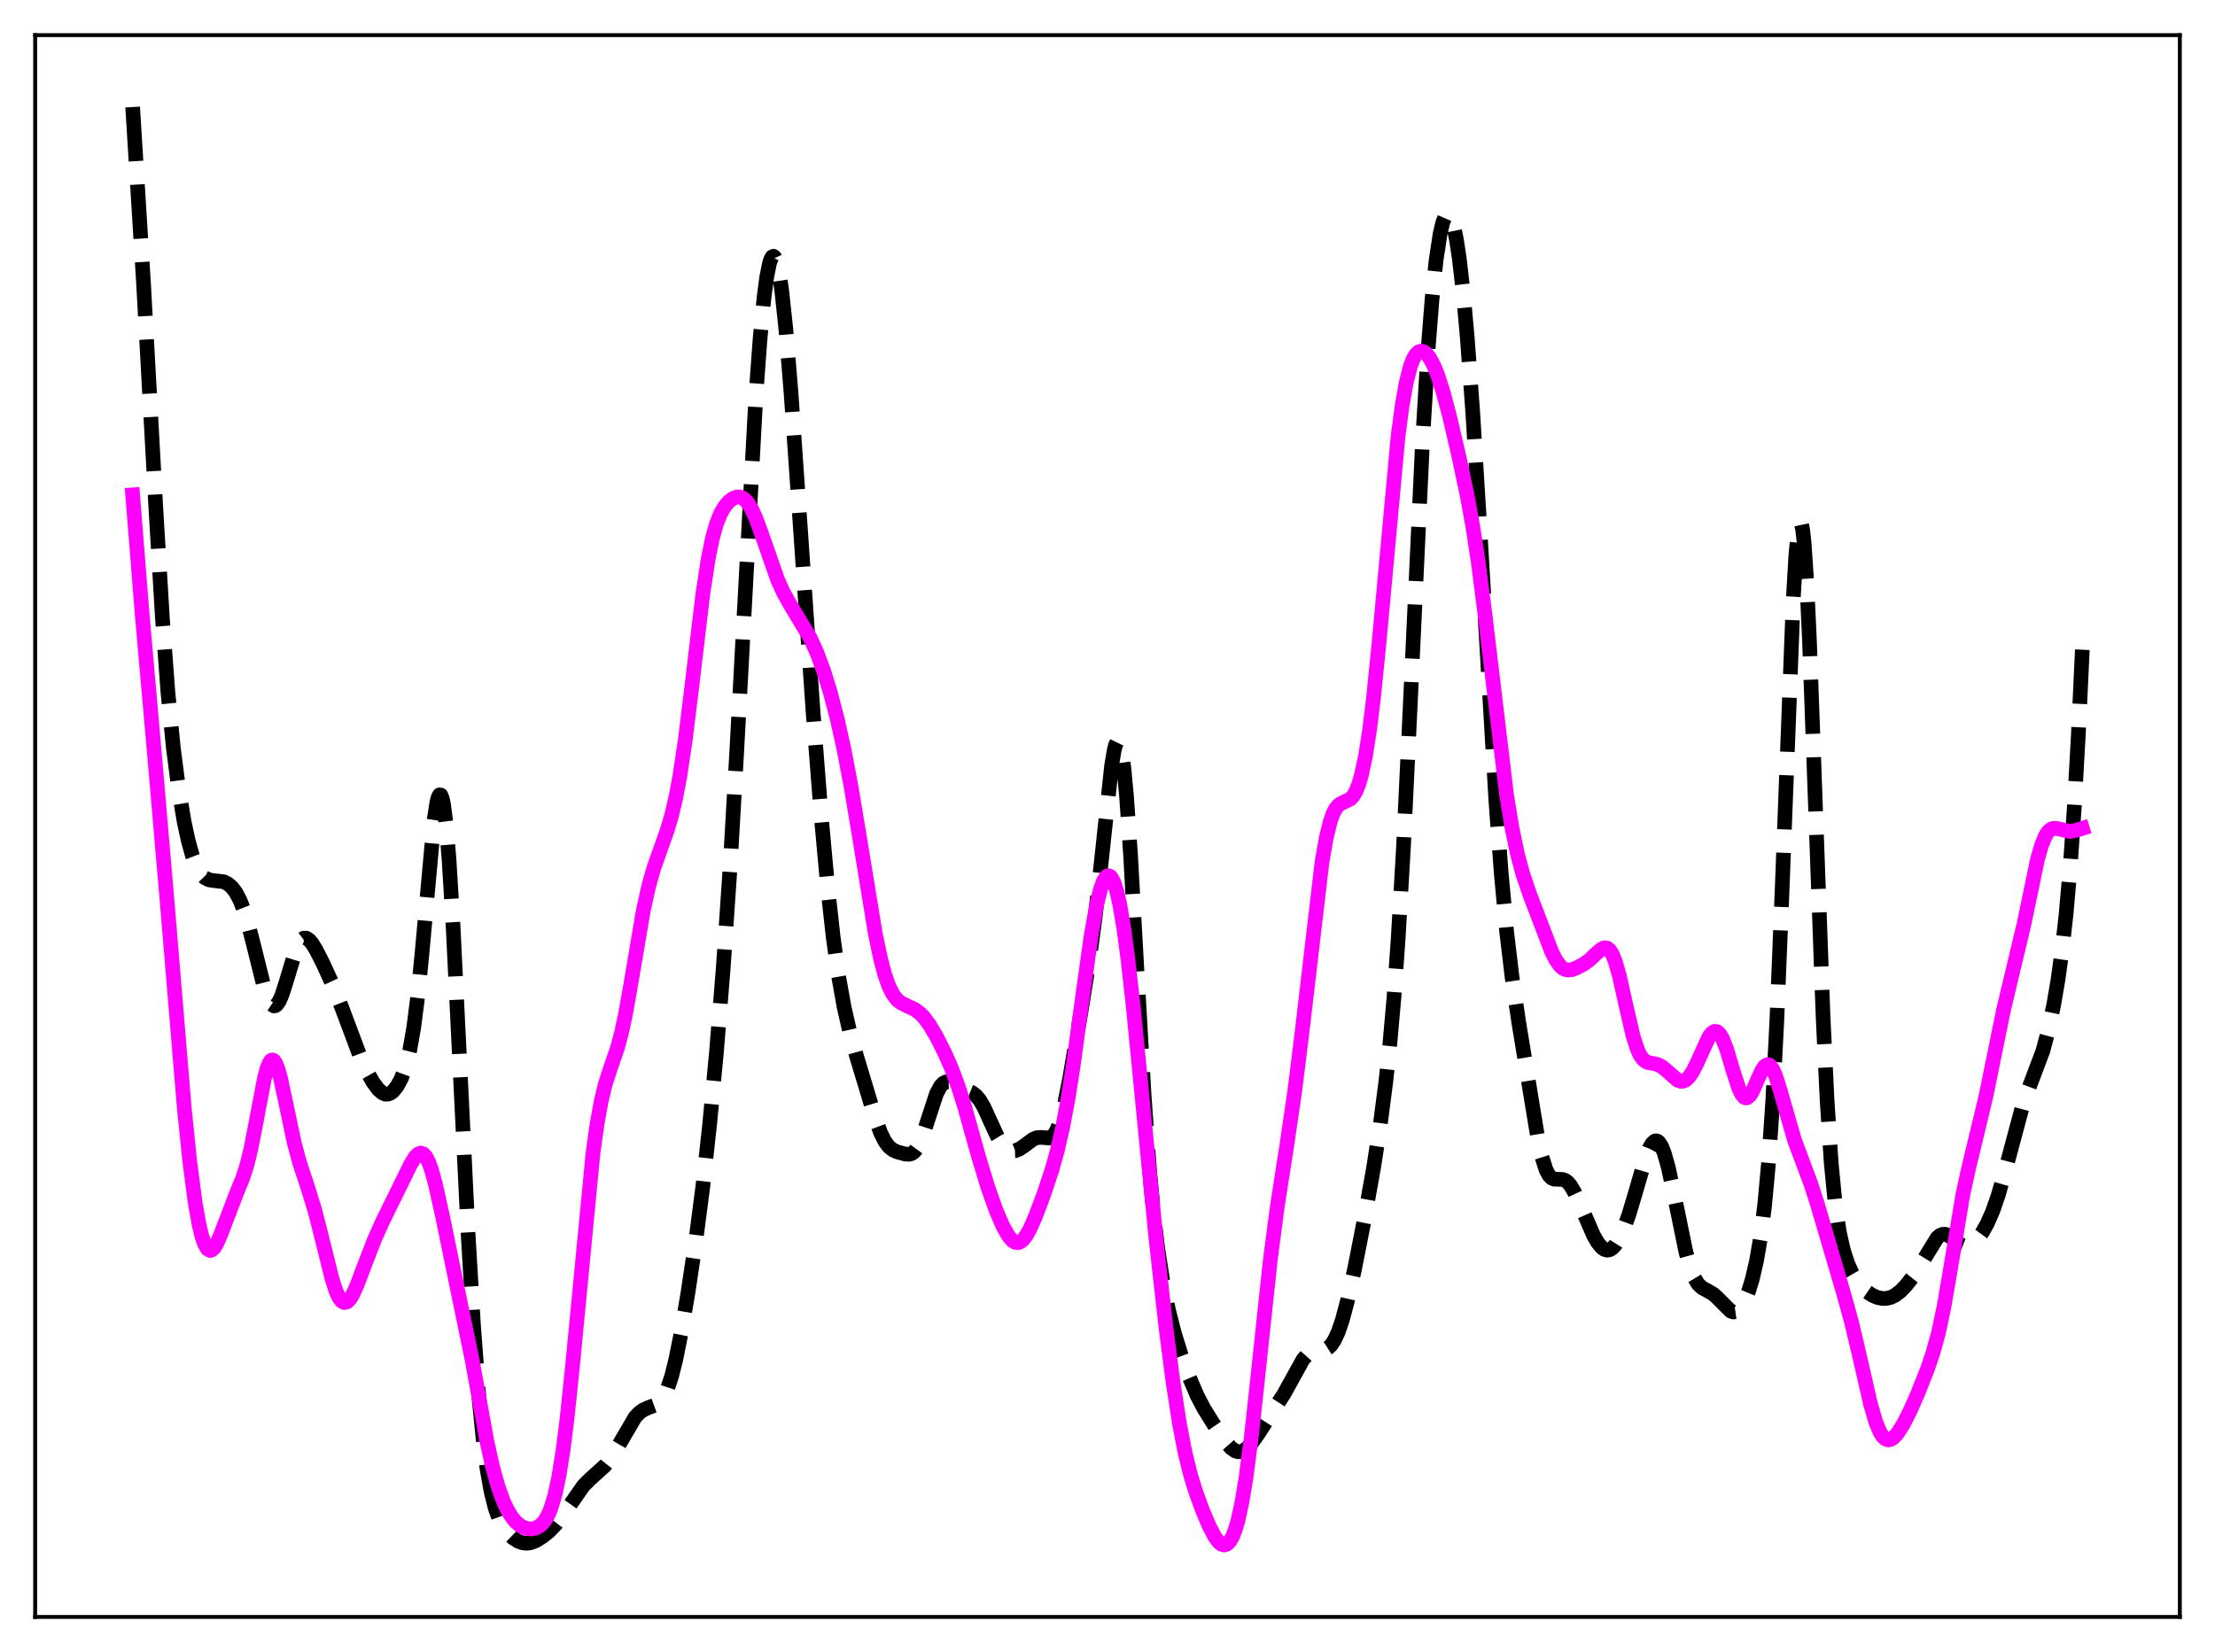 <?xml version="1.0" encoding="utf-8" standalone="no"?>
<!DOCTYPE svg PUBLIC "-//W3C//DTD SVG 1.1//EN"
  "http://www.w3.org/Graphics/SVG/1.1/DTD/svg11.dtd">
<svg xmlns:xlink="http://www.w3.org/1999/xlink" width="453.6pt" height="338.4pt" viewBox="0 0 453.6 338.4" xmlns="http://www.w3.org/2000/svg" version="1.1">
 <defs>
  <style type="text/css">*{stroke-linejoin: round; stroke-linecap: butt}</style>
 </defs>
 <g id="figure_1">
  <g id="patch_1">
   <path d="M 0 338.4 
L 453.6 338.4 
L 453.6 0 
L 0 0 
z
" style="fill: #ffffff"/>
  </g>
  <g id="axes_1">
   <g id="patch_2">
    <path d="M 7.2 331.2 
L 446.4 331.2 
L 446.4 7.2 
L 7.2 7.2 
z
" style="fill: #ffffff"/>
   </g>
   <g id="matplotlib.axis_1"/>
   <g id="matplotlib.axis_2"/>
   <g id="line2d_1">
    <path d="M 27.164 21.927 
L 29.388 57.944 
L 31.89 103.683 
L 33.281 126.954 
L 34.393 141.854 
L 35.505 153.247 
L 36.617 161.858 
L 37.729 168.412 
L 38.563 172.247 
L 39.398 175.251 
L 40.232 177.449 
L 41.066 178.913 
L 41.9 179.771 
L 42.734 180.196 
L 43.568 180.352 
L 45.793 180.609 
L 46.627 181.007 
L 47.461 181.71 
L 48.295 182.798 
L 49.129 184.365 
L 49.963 186.486 
L 50.797 189.173 
L 51.91 193.487 
L 54.134 202.423 
L 54.968 204.733 
L 55.524 205.669 
L 56.08 206.045 
L 56.358 206.013 
L 56.636 205.835 
L 57.193 205.056 
L 57.749 203.776 
L 58.583 201.18 
L 60.529 194.738 
L 61.085 193.453 
L 61.641 192.589 
L 62.197 192.167 
L 62.753 192.169 
L 63.309 192.534 
L 63.866 193.182 
L 64.7 194.52 
L 66.09 197.236 
L 68.314 202.089 
L 69.983 206.36 
L 73.875 216.748 
L 75.265 219.687 
L 76.378 221.661 
L 77.49 223.167 
L 78.324 223.879 
L 78.88 224.111 
L 79.436 224.123 
L 79.992 223.906 
L 80.548 223.466 
L 81.382 222.403 
L 82.217 220.826 
L 83.051 218.556 
L 83.885 215.27 
L 84.719 210.537 
L 85.553 204.003 
L 86.387 195.628 
L 88.89 168.053 
L 89.446 164.434 
L 89.724 163.348 
L 90.002 162.81 
L 90.28 162.856 
L 90.558 163.51 
L 90.836 164.786 
L 91.392 169.192 
L 91.948 175.928 
L 92.782 189.648 
L 94.172 218.128 
L 95.841 252.399 
L 96.953 271.309 
L 98.065 286.053 
L 98.899 294.467 
L 99.733 300.855 
L 100.568 305.534 
L 101.402 308.867 
L 102.236 311.188 
L 103.07 312.79 
L 103.904 313.925 
L 105.016 315.001 
L 106.128 315.71 
L 106.963 316.012 
L 107.797 316.115 
L 108.631 316.015 
L 109.743 315.591 
L 111.133 314.73 
L 112.523 313.594 
L 113.914 312.138 
L 115.304 310.316 
L 119.475 304.335 
L 120.865 302.943 
L 123.923 300.18 
L 125.036 298.768 
L 126.148 296.996 
L 130.04 290.324 
L 130.874 289.428 
L 131.709 288.809 
L 132.821 288.307 
L 134.211 287.795 
L 135.045 287.197 
L 135.601 286.543 
L 136.157 285.621 
L 136.713 284.384 
L 137.548 281.862 
L 138.382 278.52 
L 139.494 272.973 
L 140.884 264.815 
L 142.552 253.652 
L 143.943 242.921 
L 145.333 230.237 
L 146.723 215.461 
L 148.113 198.211 
L 149.503 177.778 
L 150.894 153.574 
L 154.786 81.233 
L 155.62 69.753 
L 156.455 60.979 
L 157.011 56.781 
L 157.567 53.975 
L 157.845 53.111 
L 158.123 52.615 
L 158.401 52.488 
L 158.679 52.733 
L 158.957 53.346 
L 159.513 55.656 
L 160.069 59.34 
L 160.903 67.131 
L 162.015 80.773 
L 163.684 104.949 
L 166.464 145.283 
L 168.132 166.737 
L 169.523 181.996 
L 170.635 192.052 
L 171.747 200.05 
L 172.859 206.278 
L 173.971 211.162 
L 175.362 216.18 
L 179.254 229.099 
L 180.366 232.106 
L 181.201 233.772 
L 182.035 234.892 
L 182.869 235.559 
L 183.703 235.933 
L 185.371 236.389 
L 186.205 236.435 
L 186.762 236.255 
L 187.318 235.812 
L 187.874 235.044 
L 188.43 233.933 
L 189.264 231.693 
L 191.766 224.05 
L 192.6 222.488 
L 193.157 221.886 
L 193.713 221.61 
L 194.269 221.598 
L 195.103 221.913 
L 197.605 223.193 
L 198.995 223.764 
L 199.83 224.378 
L 200.664 225.374 
L 201.498 226.804 
L 202.888 229.865 
L 204.278 232.867 
L 205.112 234.245 
L 205.947 235.179 
L 206.503 235.549 
L 207.059 235.731 
L 207.893 235.704 
L 208.727 235.386 
L 209.839 234.637 
L 211.508 233.381 
L 212.342 233.035 
L 213.176 232.975 
L 214.844 233.102 
L 215.4 232.866 
L 215.956 232.29 
L 216.512 231.277 
L 217.068 229.774 
L 217.903 226.623 
L 219.015 221.076 
L 221.239 208.03 
L 223.185 195.947 
L 224.298 187.649 
L 225.41 177.655 
L 227.634 156.858 
L 228.19 153.584 
L 228.468 152.55 
L 228.746 151.982 
L 229.024 151.921 
L 229.302 152.396 
L 229.58 153.425 
L 230.137 157.165 
L 230.693 163.044 
L 231.527 175.211 
L 232.917 200.313 
L 234.307 224.482 
L 235.419 239.845 
L 236.254 248.737 
L 237.088 255.726 
L 238.2 262.903 
L 239.312 268.431 
L 240.424 272.835 
L 241.814 277.362 
L 243.483 281.947 
L 245.151 285.855 
L 246.541 288.515 
L 248.488 291.647 
L 250.99 295.336 
L 252.102 296.594 
L 252.936 297.177 
L 253.492 297.355 
L 254.048 297.356 
L 254.605 297.177 
L 255.439 296.584 
L 256.273 295.661 
L 257.663 293.696 
L 262.946 285.51 
L 266.838 278.472 
L 267.673 277.54 
L 268.507 276.964 
L 269.341 276.691 
L 271.565 276.338 
L 272.121 275.985 
L 272.677 275.41 
L 273.234 274.577 
L 274.068 272.789 
L 274.902 270.338 
L 276.014 266.152 
L 277.404 259.89 
L 279.351 250.009 
L 281.297 239.147 
L 282.687 230.134 
L 283.799 221.548 
L 284.633 213.732 
L 285.468 204.237 
L 286.302 192.658 
L 287.414 173.483 
L 288.804 144.297 
L 291.306 90.544 
L 292.419 72.016 
L 293.253 61.347 
L 294.087 53.349 
L 294.921 47.842 
L 295.477 45.504 
L 296.033 44.209 
L 296.311 43.946 
L 296.589 43.936 
L 296.867 44.178 
L 297.145 44.669 
L 297.701 46.388 
L 298.258 49.081 
L 298.814 52.737 
L 299.648 59.978 
L 300.482 69.236 
L 301.594 84.397 
L 302.984 107.025 
L 306.321 163.873 
L 307.433 178.923 
L 308.545 190.89 
L 309.657 200.232 
L 311.048 209.599 
L 314.94 233.248 
L 315.774 237.012 
L 316.609 239.622 
L 317.165 240.687 
L 317.721 241.283 
L 318.277 241.53 
L 319.111 241.559 
L 319.945 241.583 
L 320.501 241.769 
L 321.057 242.172 
L 321.613 242.821 
L 322.448 244.225 
L 323.56 246.653 
L 326.34 253.071 
L 327.174 254.51 
L 328.008 255.522 
L 328.564 255.92 
L 329.121 256.074 
L 329.677 255.971 
L 330.233 255.612 
L 330.789 255.009 
L 331.623 253.68 
L 332.457 251.882 
L 333.569 248.814 
L 334.96 244.154 
L 336.906 237.445 
L 337.74 235.255 
L 338.296 234.266 
L 338.852 233.745 
L 339.13 233.677 
L 339.408 233.744 
L 339.686 233.949 
L 340.242 234.773 
L 340.798 236.135 
L 341.633 239.083 
L 342.745 244.238 
L 345.247 256.454 
L 346.081 259.469 
L 346.915 261.635 
L 347.75 263.013 
L 348.584 263.799 
L 349.696 264.392 
L 350.808 265.036 
L 351.642 265.773 
L 354.423 268.564 
L 354.979 268.741 
L 355.535 268.662 
L 356.091 268.295 
L 356.647 267.625 
L 357.203 266.653 
L 358.037 264.637 
L 358.871 261.907 
L 359.706 258.28 
L 360.54 253.438 
L 361.374 246.86 
L 362.208 237.771 
L 363.042 225.323 
L 363.876 208.941 
L 364.988 181.308 
L 367.213 123.098 
L 367.769 113.597 
L 368.325 108.097 
L 368.603 107.041 
L 368.881 107.169 
L 369.159 108.484 
L 369.437 110.963 
L 369.993 119.176 
L 370.549 131.098 
L 371.661 161.802 
L 373.33 208.017 
L 374.164 225.451 
L 374.998 238.132 
L 375.832 246.741 
L 376.666 252.37 
L 377.5 256.084 
L 378.335 258.67 
L 379.169 260.567 
L 380.003 261.998 
L 381.115 263.437 
L 382.227 264.511 
L 383.339 265.275 
L 384.452 265.767 
L 385.564 265.986 
L 386.398 265.949 
L 387.232 265.733 
L 388.066 265.331 
L 389.178 264.489 
L 390.291 263.343 
L 391.681 261.582 
L 393.071 259.462 
L 396.686 253.567 
L 397.242 253.084 
L 397.798 252.832 
L 398.354 252.812 
L 398.91 253.001 
L 399.744 253.572 
L 401.412 254.913 
L 402.246 255.244 
L 402.803 255.257 
L 403.359 255.101 
L 404.193 254.572 
L 405.027 253.719 
L 405.861 252.575 
L 406.973 250.609 
L 408.085 248.063 
L 409.198 244.852 
L 410.588 239.997 
L 414.202 226.484 
L 415.315 223.315 
L 418.373 215.204 
L 419.485 210.989 
L 420.597 205.675 
L 421.432 200.767 
L 422.266 194.777 
L 423.1 187.301 
L 423.934 177.77 
L 424.768 165.653 
L 425.602 150.7 
L 426.436 133.031 
L 426.436 133.031 
" clip-path="url(#p819930feb4)" style="fill: none; stroke-dasharray: 11.1,4.8; stroke-dashoffset: 0; stroke: #000000; stroke-width: 3"/>
   </g>
   <g id="line2d_2">
    <path d="M 27.164 101.357 
L 29.11 125.796 
L 31.89 157.461 
L 34.393 186.649 
L 37.729 226.881 
L 38.842 237.75 
L 39.954 246.266 
L 40.788 250.945 
L 41.344 253.225 
L 41.9 254.837 
L 42.456 255.797 
L 43.012 256.141 
L 43.29 256.097 
L 43.846 255.627 
L 44.402 254.721 
L 45.237 252.775 
L 48.573 244.063 
L 49.685 241.372 
L 50.519 238.81 
L 51.354 235.452 
L 52.466 229.754 
L 54.134 220.943 
L 54.69 218.85 
L 55.246 217.532 
L 55.524 217.204 
L 55.802 217.106 
L 56.08 217.238 
L 56.358 217.593 
L 56.914 218.919 
L 57.471 220.929 
L 58.583 226.156 
L 60.251 234.061 
L 61.363 238.192 
L 63.031 243.244 
L 64.422 247.749 
L 65.812 253.162 
L 68.036 262.108 
L 68.87 264.61 
L 69.426 265.793 
L 69.983 266.534 
L 70.539 266.817 
L 71.095 266.659 
L 71.651 266.102 
L 72.207 265.209 
L 73.041 263.404 
L 74.709 259.004 
L 76.656 253.969 
L 78.324 250.237 
L 84.163 238.363 
L 84.997 237.023 
L 85.553 236.435 
L 86.109 236.182 
L 86.665 236.335 
L 87.221 236.94 
L 87.777 238.015 
L 88.334 239.541 
L 89.168 242.561 
L 90.558 248.817 
L 96.675 278.519 
L 99.733 295.35 
L 100.846 300.336 
L 101.958 304.37 
L 103.07 307.475 
L 103.904 309.26 
L 104.738 310.642 
L 105.572 311.676 
L 106.406 312.411 
L 107.241 312.889 
L 108.075 313.14 
L 108.909 313.179 
L 109.743 312.992 
L 110.577 312.528 
L 111.133 312.018 
L 111.689 311.297 
L 112.245 310.309 
L 112.802 308.989 
L 113.636 306.227 
L 114.47 302.315 
L 115.304 297.076 
L 116.138 290.459 
L 117.25 279.731 
L 121.421 236.347 
L 122.255 230.318 
L 123.089 225.65 
L 123.923 222.17 
L 125.036 218.734 
L 126.426 214.71 
L 127.26 211.627 
L 128.094 207.746 
L 129.206 201.466 
L 131.709 186.676 
L 132.821 181.593 
L 133.933 177.68 
L 135.323 173.77 
L 136.713 169.845 
L 137.548 166.984 
L 138.382 163.446 
L 139.216 159.029 
L 140.328 151.612 
L 141.718 140.262 
L 143.943 121.592 
L 145.055 114.332 
L 145.889 110.259 
L 146.723 107.289 
L 147.557 105.209 
L 148.391 103.771 
L 149.225 102.778 
L 150.06 102.126 
L 150.894 101.801 
L 151.45 101.79 
L 152.006 101.969 
L 152.562 102.359 
L 153.118 102.974 
L 153.952 104.324 
L 154.786 106.156 
L 155.899 109.172 
L 159.235 118.731 
L 160.347 121.198 
L 161.737 123.722 
L 165.908 130.656 
L 167.298 133.711 
L 168.689 137.459 
L 170.079 141.974 
L 171.469 147.321 
L 172.859 153.603 
L 174.249 160.908 
L 175.918 170.898 
L 179.254 191.271 
L 180.366 196.566 
L 181.201 199.677 
L 182.035 202.026 
L 182.869 203.679 
L 183.703 204.761 
L 184.537 205.436 
L 185.649 205.988 
L 187.318 206.755 
L 188.43 207.576 
L 189.264 208.445 
L 190.376 209.954 
L 191.766 212.302 
L 193.435 215.6 
L 194.825 218.76 
L 196.215 222.493 
L 197.605 226.916 
L 200.386 236.874 
L 202.332 243.298 
L 204 247.966 
L 205.391 251.193 
L 206.503 253.163 
L 207.337 254.129 
L 207.893 254.471 
L 208.449 254.547 
L 209.005 254.346 
L 209.561 253.874 
L 210.117 253.151 
L 210.951 251.663 
L 212.064 249.136 
L 213.732 244.715 
L 215.4 239.701 
L 216.512 235.729 
L 217.625 230.896 
L 218.737 224.943 
L 219.849 217.81 
L 221.795 203.436 
L 223.463 191.583 
L 224.576 185.343 
L 225.41 181.989 
L 225.966 180.483 
L 226.522 179.605 
L 226.8 179.409 
L 227.078 179.379 
L 227.356 179.516 
L 227.634 179.823 
L 228.19 180.946 
L 228.746 182.75 
L 229.302 185.225 
L 230.137 190.14 
L 230.971 196.364 
L 232.083 206.303 
L 234.029 226.226 
L 236.81 254.46 
L 238.756 271.807 
L 240.146 282.584 
L 241.536 291.618 
L 242.649 297.401 
L 243.761 301.961 
L 244.873 305.593 
L 246.263 309.372 
L 247.653 312.645 
L 248.766 314.773 
L 249.6 315.89 
L 250.156 316.327 
L 250.712 316.473 
L 251.268 316.291 
L 251.824 315.744 
L 252.38 314.795 
L 252.936 313.405 
L 253.492 311.533 
L 254.326 307.741 
L 255.161 302.705 
L 256.273 294.139 
L 257.663 281.262 
L 260.165 257.842 
L 261.556 247.266 
L 263.502 234.71 
L 265.17 223.322 
L 266.56 212.091 
L 270.731 176.566 
L 271.565 171.778 
L 272.399 168.325 
L 272.955 166.738 
L 273.512 165.65 
L 274.068 164.967 
L 274.624 164.571 
L 276.57 163.642 
L 277.126 163.023 
L 277.682 162.061 
L 278.238 160.674 
L 278.794 158.791 
L 279.629 154.891 
L 280.463 149.566 
L 281.297 142.763 
L 282.409 131.626 
L 286.302 89.385 
L 287.136 83.111 
L 287.97 78.378 
L 288.804 75.096 
L 289.36 73.621 
L 289.916 72.64 
L 290.472 72.089 
L 291.028 71.91 
L 291.585 72.057 
L 292.141 72.492 
L 292.697 73.188 
L 293.531 74.69 
L 294.365 76.704 
L 295.477 80.118 
L 296.867 85.339 
L 298.814 93.703 
L 300.482 101.629 
L 301.594 107.741 
L 302.706 114.979 
L 304.097 125.818 
L 308.545 162.977 
L 309.657 169.705 
L 310.77 175.007 
L 311.882 179.124 
L 313.272 183.21 
L 317.721 194.855 
L 318.555 196.531 
L 319.389 197.741 
L 319.945 198.266 
L 320.501 198.576 
L 321.057 198.699 
L 321.891 198.614 
L 323.004 198.195 
L 324.394 197.431 
L 325.506 196.622 
L 327.174 195.047 
L 328.008 194.365 
L 328.564 194.134 
L 329.121 194.2 
L 329.677 194.656 
L 330.233 195.567 
L 330.789 196.96 
L 331.623 199.88 
L 333.013 206.122 
L 334.403 212.105 
L 335.238 214.745 
L 335.794 215.991 
L 336.35 216.844 
L 336.906 217.363 
L 337.462 217.638 
L 338.574 217.843 
L 339.408 218.032 
L 340.242 218.44 
L 341.077 219.095 
L 343.579 221.283 
L 344.135 221.478 
L 344.691 221.464 
L 345.247 221.215 
L 345.803 220.715 
L 346.637 219.509 
L 347.472 217.844 
L 349.974 212.369 
L 350.53 211.634 
L 351.086 211.264 
L 351.642 211.316 
L 352.198 211.818 
L 352.754 212.766 
L 353.589 214.913 
L 354.979 219.567 
L 356.091 222.946 
L 356.647 224.106 
L 357.203 224.763 
L 357.481 224.886 
L 357.759 224.87 
L 358.315 224.443 
L 358.871 223.561 
L 359.984 221.034 
L 360.818 219.224 
L 361.374 218.41 
L 361.93 218.072 
L 362.208 218.106 
L 362.486 218.282 
L 363.042 219.048 
L 363.598 220.312 
L 364.432 222.913 
L 367.491 233.551 
L 369.159 237.997 
L 370.827 242.469 
L 372.218 246.791 
L 377.5 264.777 
L 379.169 270.829 
L 380.837 277.904 
L 383.061 287.627 
L 384.174 291.407 
L 385.008 293.382 
L 385.564 294.248 
L 386.12 294.759 
L 386.676 294.942 
L 387.232 294.829 
L 387.788 294.467 
L 388.622 293.544 
L 389.734 291.799 
L 391.125 289.073 
L 392.793 285.284 
L 394.739 280.355 
L 395.851 277.079 
L 396.964 273.021 
L 398.076 267.79 
L 399.188 261.377 
L 401.968 244.682 
L 403.081 239.59 
L 406.695 224.542 
L 410.31 206.799 
L 414.48 189.323 
L 417.261 175.963 
L 418.095 173.084 
L 418.929 171.105 
L 419.485 170.287 
L 420.041 169.826 
L 420.597 169.654 
L 421.154 169.688 
L 423.934 170.319 
L 425.046 170.106 
L 426.436 169.679 
L 426.436 169.679 
" clip-path="url(#p819930feb4)" style="fill: none; stroke: #ff00ff; stroke-width: 3; stroke-linecap: square"/>
   </g>
   <g id="patch_3">
    <path d="M 7.2 331.2 
L 7.2 7.2 
" style="fill: none; stroke: #000000; stroke-width: 0.8; stroke-linejoin: miter; stroke-linecap: square"/>
   </g>
   <g id="patch_4">
    <path d="M 446.4 331.2 
L 446.4 7.2 
" style="fill: none; stroke: #000000; stroke-width: 0.8; stroke-linejoin: miter; stroke-linecap: square"/>
   </g>
   <g id="patch_5">
    <path d="M 7.2 331.2 
L 446.4 331.2 
" style="fill: none; stroke: #000000; stroke-width: 0.8; stroke-linejoin: miter; stroke-linecap: square"/>
   </g>
   <g id="patch_6">
    <path d="M 7.2 7.2 
L 446.4 7.2 
" style="fill: none; stroke: #000000; stroke-width: 0.8; stroke-linejoin: miter; stroke-linecap: square"/>
   </g>
  </g>
 </g>
 <defs>
  <clipPath id="p819930feb4">
   <rect x="7.2" y="7.2" width="439.2" height="324"/>
  </clipPath>
 </defs>
</svg>

